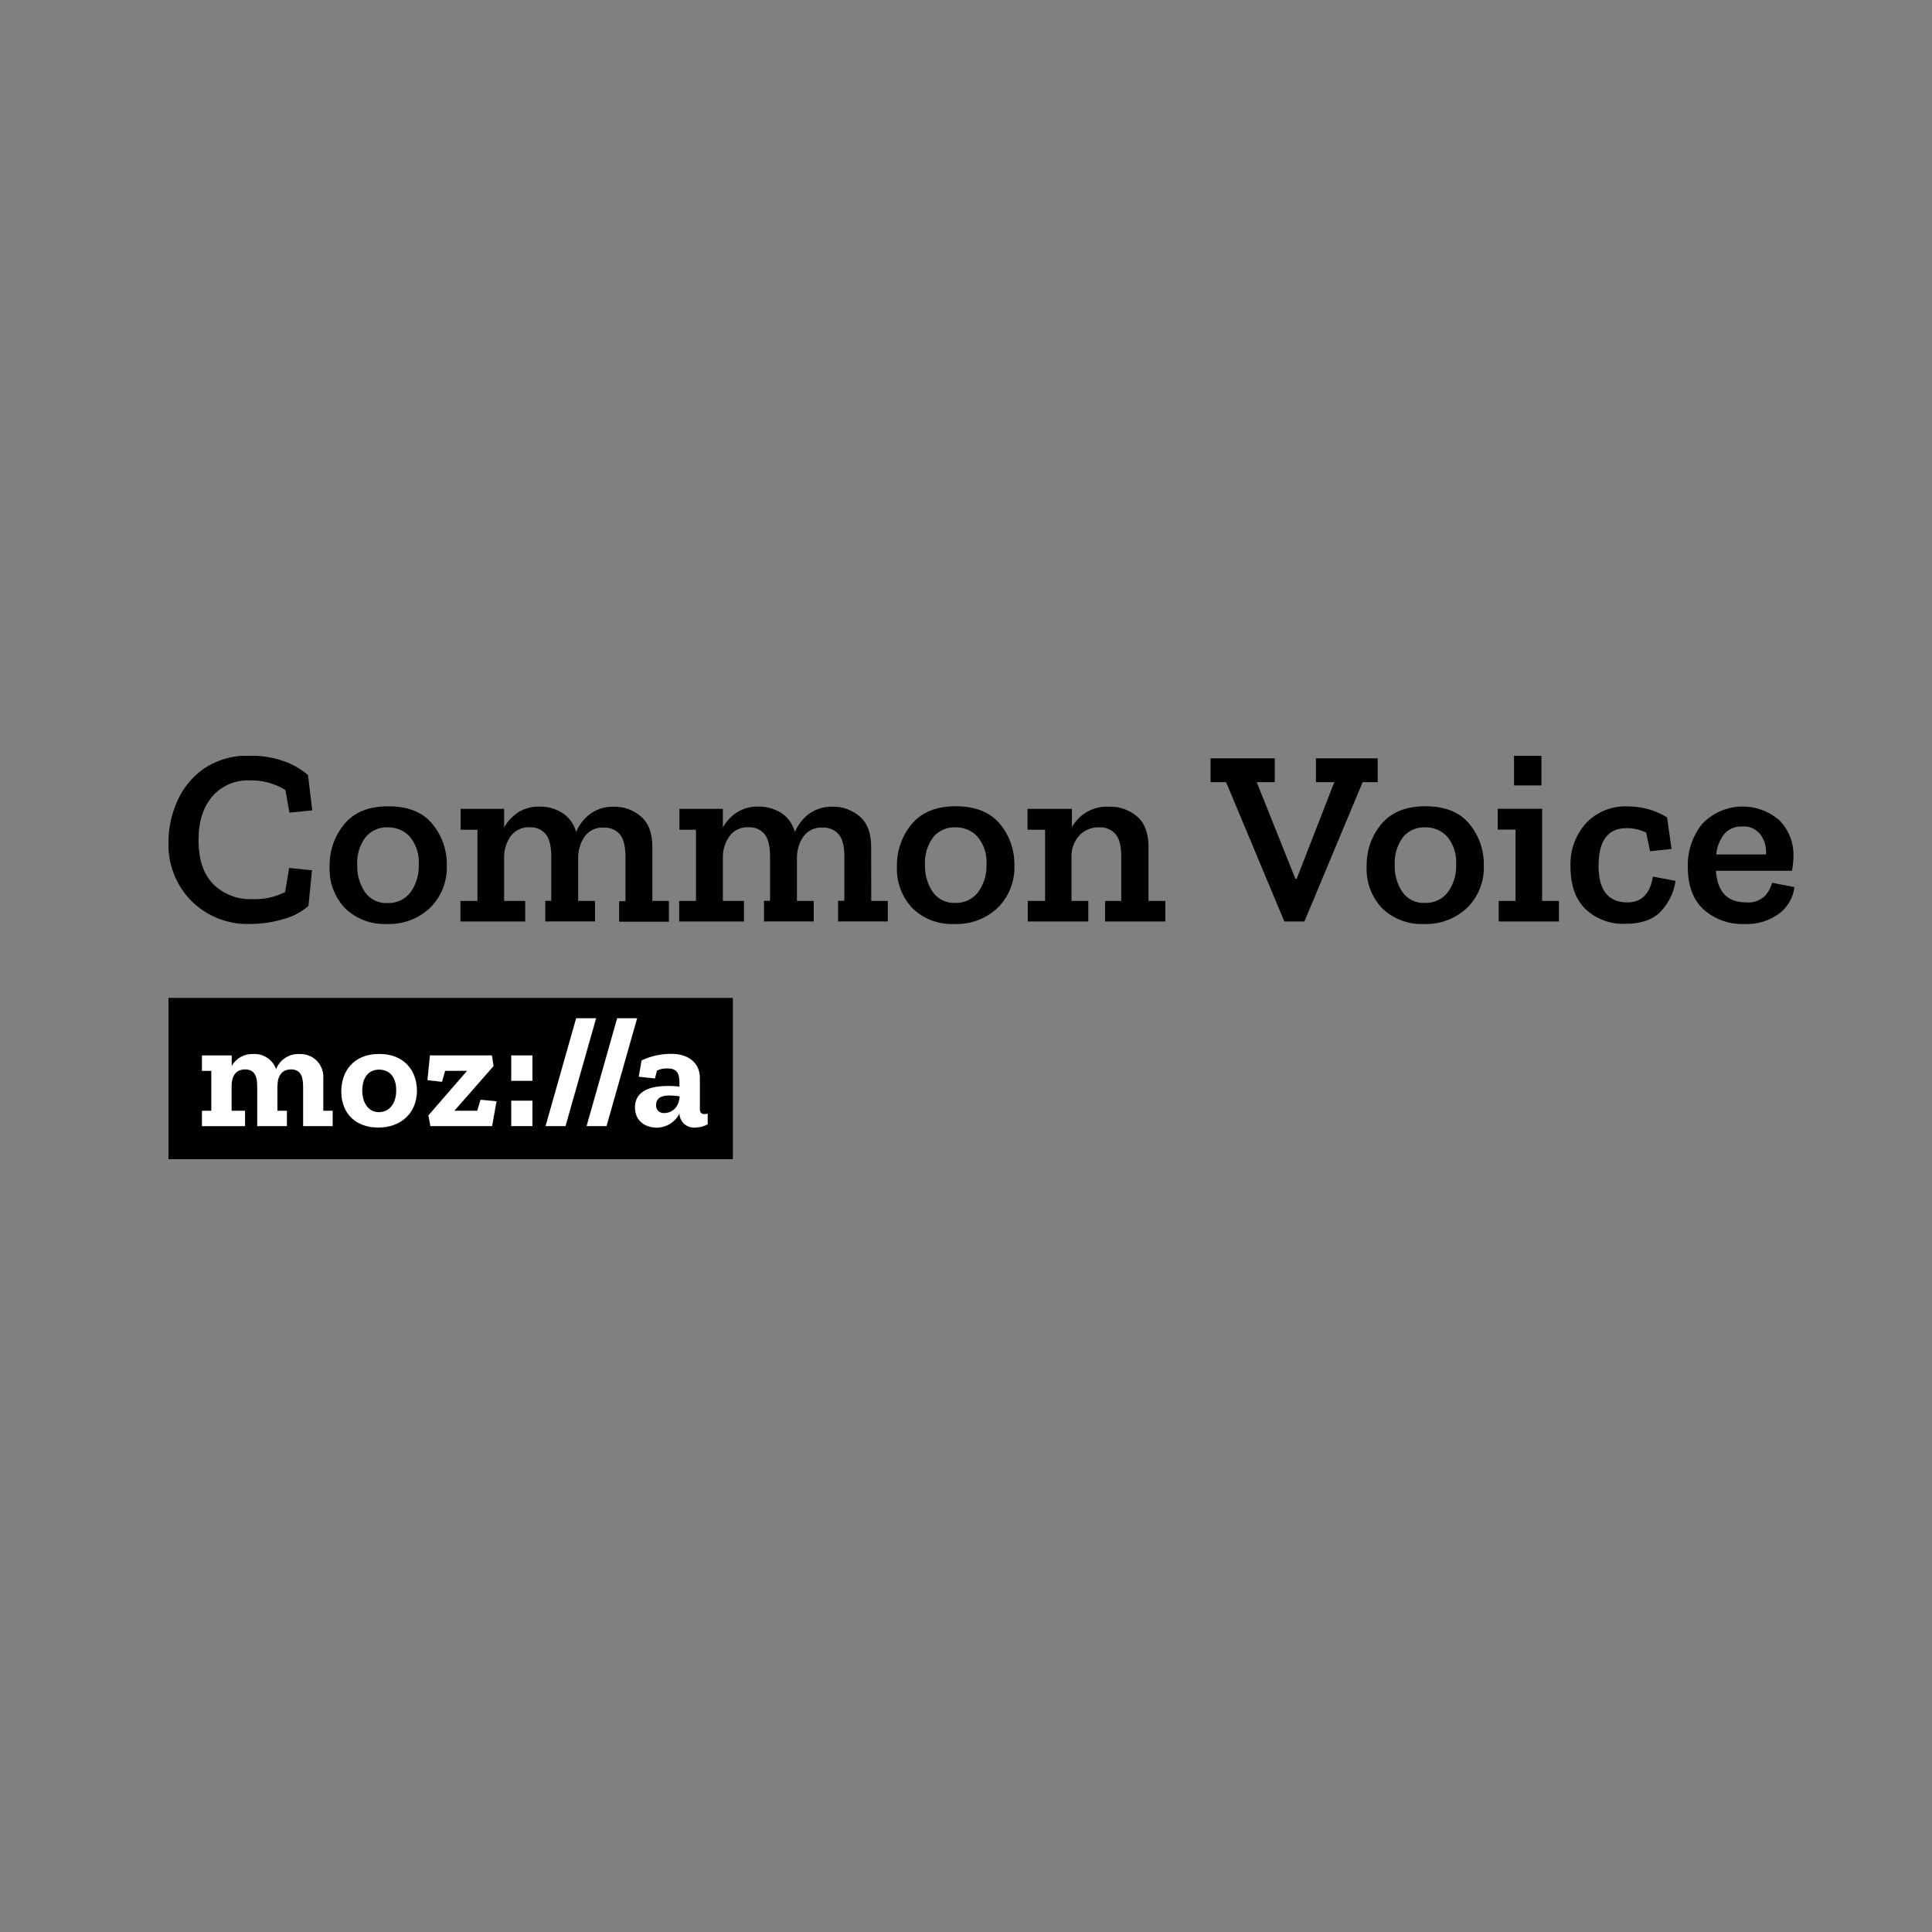 <svg width="50" height="50" viewBox="0 0 50 50" fill="none" xmlns="http://www.w3.org/2000/svg">
<rect x="0" y="0" width="50" height="50" fill="#808080" stroke="none"/>
<g clip-path="url(#clip0)">
<path d="M6.465 23.912C6.758 23.913 7.05 23.871 7.332 23.787C7.572 23.725 7.795 23.608 7.983 23.445L8.074 22.523L7.483 22.463L7.379 23.087C7.115 23.219 6.823 23.281 6.528 23.27C6.343 23.278 6.158 23.248 5.985 23.181C5.812 23.115 5.654 23.014 5.521 22.884C5.266 22.627 5.138 22.246 5.138 21.743C5.138 21.263 5.258 20.884 5.499 20.606C5.617 20.471 5.764 20.365 5.929 20.294C6.093 20.223 6.272 20.19 6.451 20.196C6.781 20.186 7.106 20.273 7.387 20.446L7.49 21.031L8.081 20.972L7.971 20.059C7.795 19.908 7.593 19.789 7.374 19.709C7.083 19.603 6.775 19.552 6.465 19.559C6.04 19.542 5.622 19.66 5.269 19.897C4.965 20.112 4.727 20.407 4.581 20.749C4.436 21.076 4.361 21.43 4.359 21.788C4.349 22.07 4.397 22.351 4.499 22.614C4.601 22.877 4.756 23.116 4.954 23.317C5.152 23.514 5.388 23.669 5.648 23.771C5.908 23.873 6.186 23.921 6.465 23.912Z" fill="black"/>
<path d="M10.006 23.913C10.212 23.922 10.418 23.889 10.611 23.817C10.804 23.746 10.981 23.636 11.131 23.494C11.275 23.351 11.388 23.179 11.463 22.99C11.537 22.8 11.571 22.597 11.563 22.394C11.571 22.003 11.438 21.622 11.188 21.322C10.938 21.018 10.559 20.867 10.051 20.867C9.543 20.867 9.164 21.02 8.914 21.325C8.658 21.632 8.522 22.021 8.531 22.42C8.52 22.62 8.551 22.82 8.621 23.008C8.69 23.196 8.798 23.367 8.937 23.512C9.079 23.647 9.247 23.753 9.431 23.821C9.614 23.89 9.81 23.921 10.006 23.913ZM9.454 21.675C9.522 21.588 9.611 21.519 9.711 21.474C9.812 21.428 9.922 21.406 10.032 21.412C10.142 21.408 10.25 21.429 10.351 21.472C10.451 21.515 10.54 21.58 10.613 21.662C10.775 21.863 10.855 22.118 10.837 22.376C10.848 22.633 10.773 22.886 10.622 23.095C10.553 23.185 10.463 23.257 10.36 23.305C10.258 23.353 10.145 23.375 10.031 23.371C9.917 23.377 9.803 23.355 9.699 23.305C9.596 23.254 9.508 23.179 9.443 23.085C9.305 22.877 9.236 22.631 9.244 22.382C9.231 22.13 9.305 21.88 9.454 21.675Z" fill="black"/>
<path d="M13.592 23.316H13.046V22.171C13.047 21.982 13.106 21.797 13.215 21.642C13.272 21.564 13.347 21.502 13.435 21.462C13.522 21.421 13.618 21.404 13.714 21.41C13.791 21.406 13.867 21.419 13.937 21.449C14.008 21.479 14.07 21.525 14.12 21.583C14.218 21.698 14.267 21.894 14.267 22.171V23.314H14.112V23.847H15.399V23.316H14.963V22.184C14.964 21.994 15.022 21.809 15.129 21.651C15.185 21.573 15.261 21.511 15.348 21.47C15.436 21.429 15.532 21.411 15.628 21.418C15.706 21.414 15.783 21.427 15.854 21.457C15.926 21.487 15.989 21.532 16.041 21.59C16.138 21.705 16.187 21.901 16.187 22.179V23.322H16.024V23.854H17.311V23.316H16.883V21.919C16.883 21.559 16.783 21.295 16.584 21.127C16.391 20.962 16.144 20.873 15.889 20.877C15.674 20.87 15.462 20.932 15.285 21.055C15.119 21.177 14.989 21.343 14.91 21.533C14.856 21.326 14.726 21.148 14.546 21.033C14.37 20.926 14.168 20.871 13.962 20.874C13.767 20.869 13.575 20.921 13.409 21.024C13.259 21.123 13.134 21.257 13.046 21.414V20.934H11.921V21.474H12.356V23.316H11.916V23.848H13.592V23.316Z" fill="black"/>
<path d="M22.545 21.919C22.545 21.559 22.446 21.295 22.247 21.127C22.053 20.962 21.806 20.873 21.552 20.877C21.336 20.87 21.124 20.932 20.947 21.055C20.781 21.177 20.651 21.343 20.572 21.533C20.518 21.326 20.389 21.148 20.209 21.033C20.033 20.926 19.83 20.871 19.624 20.874C19.429 20.869 19.237 20.921 19.072 21.024C18.921 21.123 18.796 21.257 18.708 21.414V20.934H17.584V21.474H18.012V23.316H17.578V23.848H19.254V23.316H18.708V22.171C18.709 21.982 18.768 21.797 18.877 21.642C18.934 21.564 19.01 21.502 19.097 21.462C19.184 21.421 19.281 21.404 19.377 21.41C19.453 21.406 19.529 21.419 19.6 21.449C19.67 21.479 19.733 21.525 19.783 21.583C19.88 21.698 19.929 21.894 19.929 22.171V23.314H19.773V23.847H21.06V23.316H20.625V22.184C20.626 21.994 20.684 21.809 20.791 21.651C20.847 21.573 20.923 21.511 21.01 21.47C21.098 21.429 21.194 21.411 21.291 21.418C21.368 21.414 21.445 21.427 21.517 21.457C21.588 21.487 21.652 21.532 21.703 21.59C21.802 21.701 21.852 21.895 21.852 22.171V23.314H21.689V23.847H22.976V23.316H22.548L22.545 21.919Z" fill="black"/>
<path d="M24.734 20.866C24.234 20.866 23.855 21.018 23.597 21.324C23.341 21.631 23.205 22.019 23.213 22.419C23.203 22.619 23.234 22.819 23.304 23.007C23.373 23.194 23.481 23.366 23.62 23.511C23.762 23.647 23.931 23.753 24.116 23.822C24.301 23.891 24.498 23.922 24.695 23.913C24.901 23.922 25.107 23.889 25.3 23.817C25.493 23.746 25.67 23.636 25.82 23.494C25.964 23.351 26.078 23.179 26.152 22.99C26.226 22.8 26.261 22.597 26.252 22.394C26.26 22.003 26.127 21.622 25.877 21.322C25.622 21.018 25.241 20.866 24.734 20.866ZM25.312 23.091C25.244 23.18 25.155 23.252 25.052 23.3C24.95 23.348 24.838 23.371 24.725 23.367C24.611 23.374 24.497 23.351 24.394 23.301C24.291 23.251 24.202 23.175 24.137 23.081C24 22.873 23.93 22.628 23.938 22.379C23.925 22.127 23.998 21.878 24.146 21.674C24.214 21.587 24.303 21.518 24.404 21.473C24.505 21.427 24.615 21.406 24.725 21.412C24.834 21.408 24.943 21.429 25.043 21.472C25.144 21.515 25.233 21.58 25.306 21.662C25.468 21.863 25.548 22.118 25.53 22.376C25.54 22.632 25.463 22.884 25.312 23.091Z" fill="black"/>
<path d="M29.723 21.919C29.723 21.559 29.623 21.295 29.424 21.127C29.224 20.959 28.97 20.87 28.71 20.877C28.515 20.865 28.32 20.909 28.148 21.003C27.977 21.097 27.836 21.238 27.741 21.409V20.934H26.592V21.474H27.047V23.316H26.599V23.848H28.165V23.316H27.73V22.152C27.729 21.959 27.8 21.771 27.929 21.627C27.995 21.554 28.076 21.498 28.167 21.461C28.257 21.424 28.355 21.407 28.452 21.412C28.53 21.407 28.608 21.421 28.68 21.451C28.752 21.48 28.816 21.526 28.868 21.584C28.968 21.699 29.018 21.895 29.018 22.172V23.316H28.599V23.848H30.158V23.316H29.723V21.919Z" fill="black"/>
<path d="M35.655 19.625H34.057V20.242H34.532L33.557 22.744H33.525L32.524 20.242H32.991V19.625H31.328V20.242H31.731L33.239 23.848H33.758L35.265 20.242H35.655V19.625Z" fill="black"/>
<path d="M36.889 20.866C36.39 20.866 36.011 21.018 35.752 21.324C35.496 21.631 35.36 22.019 35.369 22.419C35.359 22.619 35.389 22.819 35.459 23.007C35.529 23.194 35.636 23.366 35.775 23.511C35.917 23.646 36.085 23.752 36.269 23.821C36.453 23.89 36.648 23.921 36.844 23.913C37.05 23.922 37.256 23.889 37.449 23.817C37.642 23.746 37.819 23.636 37.969 23.494C38.114 23.351 38.227 23.179 38.301 22.99C38.376 22.8 38.41 22.597 38.401 22.394C38.409 22.003 38.276 21.622 38.026 21.322C37.776 21.018 37.397 20.866 36.889 20.866ZM37.469 23.091C37.4 23.181 37.31 23.253 37.208 23.301C37.105 23.349 36.992 23.372 36.878 23.367C36.764 23.374 36.65 23.351 36.547 23.301C36.444 23.251 36.355 23.175 36.29 23.081C36.154 22.873 36.086 22.628 36.095 22.38C36.082 22.128 36.155 21.88 36.302 21.675C36.371 21.588 36.459 21.519 36.56 21.474C36.66 21.428 36.77 21.406 36.881 21.412C36.99 21.408 37.099 21.429 37.199 21.472C37.299 21.515 37.389 21.58 37.462 21.662C37.623 21.863 37.703 22.118 37.685 22.376C37.696 22.632 37.62 22.884 37.469 23.091Z" fill="black"/>
<path d="M39.91 20.931H38.761V21.47H39.222V23.316H38.787V23.848H40.345V23.316H39.91V20.931Z" fill="black"/>
<path d="M39.892 19.56H39.183V20.327H39.892V19.56Z" fill="black"/>
<path d="M42.12 23.354C41.62 23.354 41.37 23.038 41.37 22.406C41.37 21.756 41.612 21.432 42.097 21.432C42.273 21.431 42.446 21.471 42.604 21.549L42.702 22.03L43.26 21.971L43.143 21.153C42.984 21.056 42.812 20.982 42.633 20.934C42.463 20.892 42.288 20.87 42.113 20.869C41.916 20.862 41.719 20.896 41.536 20.97C41.353 21.044 41.188 21.155 41.051 21.298C40.771 21.608 40.625 22.017 40.645 22.435C40.645 22.916 40.776 23.282 41.039 23.533C41.175 23.66 41.335 23.758 41.51 23.822C41.684 23.887 41.87 23.916 42.056 23.908C42.497 23.908 42.818 23.788 43.018 23.547C43.204 23.336 43.324 23.076 43.363 22.797L42.778 22.687C42.703 23.132 42.483 23.354 42.12 23.354Z" fill="black"/>
<path d="M45.861 22.847C45.827 22.976 45.761 23.095 45.67 23.192C45.606 23.252 45.529 23.297 45.446 23.325C45.362 23.353 45.274 23.363 45.187 23.354C44.706 23.354 44.446 23.082 44.407 22.536H46.376C46.401 22.408 46.414 22.277 46.415 22.146C46.418 21.978 46.388 21.81 46.326 21.653C46.264 21.497 46.172 21.354 46.054 21.233C45.774 20.987 45.409 20.858 45.037 20.874C44.664 20.891 44.312 21.05 44.055 21.32C43.8 21.636 43.667 22.032 43.68 22.437C43.68 22.922 43.817 23.289 44.09 23.538C44.377 23.793 44.752 23.927 45.136 23.913C45.47 23.932 45.8 23.831 46.065 23.627C46.169 23.545 46.255 23.444 46.319 23.329C46.384 23.214 46.425 23.088 46.44 22.957L45.861 22.847ZM44.612 21.598C44.669 21.528 44.742 21.473 44.824 21.437C44.907 21.401 44.997 21.385 45.087 21.39C45.182 21.382 45.277 21.399 45.364 21.439C45.45 21.48 45.524 21.543 45.578 21.622C45.675 21.766 45.719 21.939 45.703 22.113H44.416C44.433 21.925 44.502 21.745 44.615 21.594L44.612 21.598Z" fill="black"/>
<path d="M16.979 28.599C16.977 28.627 16.98 28.655 16.99 28.682C17 28.708 17.015 28.732 17.035 28.751C17.055 28.771 17.079 28.786 17.105 28.795C17.132 28.805 17.16 28.808 17.188 28.806C17.374 28.806 17.573 28.672 17.585 28.368C17.498 28.354 17.41 28.346 17.321 28.345C17.135 28.348 16.979 28.401 16.979 28.599Z" fill="black"/>
<path d="M9.805 28.782C10.076 28.782 10.255 28.563 10.255 28.215C10.255 27.84 10.056 27.68 9.809 27.68C9.541 27.68 9.375 27.878 9.375 28.222C9.376 28.538 9.521 28.782 9.805 28.782Z" fill="black"/>
<path d="M4.36 30H18.966V25.825H4.36V30ZM16.604 27.445C16.849 27.33 17.116 27.273 17.386 27.279C17.78 27.279 18.111 27.481 18.111 27.904V28.698C18.111 28.803 18.151 28.839 18.236 28.839C18.262 28.839 18.288 28.835 18.313 28.827V29.102C18.212 29.156 18.1 29.186 17.985 29.187C17.934 29.19 17.884 29.183 17.836 29.167C17.788 29.15 17.744 29.124 17.706 29.09C17.669 29.056 17.639 29.015 17.617 28.968C17.596 28.922 17.585 28.872 17.584 28.822C17.529 28.931 17.445 29.023 17.341 29.087C17.238 29.151 17.119 29.186 16.997 29.187C16.733 29.187 16.433 29.044 16.433 28.664C16.433 28.215 16.867 28.11 17.284 28.11C17.384 28.109 17.484 28.114 17.584 28.126V28.056C17.584 27.87 17.584 27.647 17.284 27.647C17.188 27.641 17.091 27.659 17.004 27.7L16.945 27.906L16.528 27.861L16.604 27.445ZM16.491 26.355L15.697 29.142H15.182L15.972 26.354L16.491 26.355ZM14.915 26.355H15.43L14.635 29.142H14.12L14.915 26.355ZM13.231 27.315H13.778V27.971H13.231V27.315ZM13.231 28.486H13.778V29.142H13.231V28.486ZM11.127 27.315H12.731L12.771 27.59L11.758 28.744H12.356L12.441 28.461L12.855 28.501L12.731 29.142H11.139L11.087 28.867L12.086 27.712H11.52L11.439 27.996L11.064 27.956L11.127 27.315ZM9.817 27.279C10.473 27.279 10.793 27.72 10.793 28.231C10.793 28.814 10.372 29.183 9.794 29.183C9.23 29.183 8.842 28.838 8.842 28.255C8.837 27.72 9.162 27.279 9.817 27.279ZM5.227 28.746H5.47V27.712H5.227V27.315H5.993V27.59C6.047 27.491 6.128 27.41 6.226 27.355C6.324 27.3 6.435 27.273 6.548 27.277C6.676 27.269 6.804 27.303 6.912 27.374C7.019 27.445 7.101 27.55 7.144 27.671C7.189 27.553 7.27 27.451 7.376 27.381C7.482 27.311 7.607 27.275 7.733 27.279C7.817 27.274 7.902 27.287 7.98 27.317C8.059 27.347 8.13 27.393 8.189 27.453C8.248 27.513 8.294 27.585 8.323 27.664C8.352 27.743 8.364 27.827 8.358 27.911V28.746H8.608V29.143H7.845V28.113C7.845 27.797 7.74 27.676 7.532 27.676C7.282 27.676 7.18 27.855 7.18 28.11V28.746H7.424V29.143H6.656V28.113C6.656 27.797 6.552 27.676 6.344 27.676C6.094 27.676 5.992 27.855 5.992 28.11V28.746H6.34V29.143H5.227V28.746Z" fill="black"/>
<path d="M15.696 29.142L16.487 26.354H15.972L15.182 29.142H15.696Z" fill="black"/>
<path d="M15.696 29.142L16.487 26.354H15.972L15.182 29.142H15.696Z" fill="white"/>
<path d="M9.789 29.18C10.372 29.18 10.788 28.806 10.788 28.228C10.788 27.717 10.468 27.276 9.812 27.276C9.157 27.276 8.832 27.717 8.832 28.252C8.837 28.838 9.226 29.18 9.789 29.18ZM9.809 27.681C10.059 27.681 10.255 27.847 10.255 28.216C10.255 28.564 10.076 28.783 9.805 28.783C9.534 28.783 9.375 28.54 9.375 28.225C9.376 27.878 9.543 27.681 9.81 27.681H9.809Z" fill="black"/>
<path d="M9.789 29.18C10.372 29.18 10.788 28.806 10.788 28.228C10.788 27.717 10.468 27.276 9.812 27.276C9.157 27.276 8.832 27.717 8.832 28.252C8.837 28.838 9.226 29.18 9.789 29.18ZM9.809 27.681C10.059 27.681 10.255 27.847 10.255 28.216C10.255 28.564 10.076 28.783 9.805 28.783C9.534 28.783 9.375 28.54 9.375 28.225C9.376 27.878 9.543 27.681 9.81 27.681H9.809Z" fill="white"/>
<path d="M6.342 28.746H5.993V28.11C5.993 27.86 6.094 27.676 6.345 27.676C6.552 27.676 6.658 27.801 6.658 28.113V29.143H7.424V28.746H7.18V28.11C7.18 27.86 7.281 27.676 7.532 27.676C7.738 27.676 7.845 27.801 7.845 28.113V29.143H8.608V28.746H8.367V27.911C8.373 27.827 8.361 27.743 8.332 27.664C8.303 27.585 8.257 27.513 8.198 27.453C8.139 27.393 8.067 27.347 7.989 27.317C7.91 27.287 7.826 27.274 7.742 27.279C7.614 27.274 7.488 27.309 7.381 27.38C7.274 27.45 7.192 27.553 7.146 27.672C7.103 27.551 7.022 27.447 6.914 27.376C6.807 27.305 6.679 27.271 6.55 27.279C6.438 27.274 6.326 27.301 6.228 27.356C6.13 27.411 6.05 27.493 5.996 27.591V27.316H5.227V27.714H5.47V28.747H5.227V29.144H6.342V28.746Z" fill="black"/>
<path d="M6.342 28.746H5.993V28.11C5.993 27.86 6.094 27.676 6.345 27.676C6.552 27.676 6.658 27.801 6.658 28.113V29.143H7.424V28.746H7.18V28.11C7.18 27.86 7.281 27.676 7.532 27.676C7.738 27.676 7.845 27.801 7.845 28.113V29.143H8.608V28.746H8.367V27.911C8.373 27.827 8.361 27.743 8.332 27.664C8.303 27.585 8.257 27.513 8.198 27.453C8.139 27.393 8.067 27.347 7.989 27.317C7.91 27.287 7.826 27.274 7.742 27.279C7.614 27.274 7.488 27.309 7.381 27.38C7.274 27.45 7.192 27.553 7.146 27.672C7.103 27.551 7.022 27.447 6.914 27.376C6.807 27.305 6.679 27.271 6.55 27.279C6.438 27.274 6.326 27.301 6.228 27.356C6.13 27.411 6.05 27.493 5.996 27.591V27.316H5.227V27.714H5.47V28.747H5.227V29.144H6.342V28.746Z" fill="white"/>
<path d="M11.52 27.712H12.091L11.087 28.867L11.139 29.142H12.736L12.848 28.502L12.436 28.462L12.351 28.746H11.759L12.772 27.591L12.731 27.315H11.127L11.063 27.955L11.439 27.996L11.52 27.712Z" fill="black"/>
<path d="M11.52 27.712H12.091L11.087 28.867L11.139 29.142H12.736L12.848 28.502L12.436 28.462L12.351 28.746H11.759L12.772 27.591L12.731 27.315H11.127L11.063 27.955L11.439 27.996L11.52 27.712Z" fill="white"/>
<path d="M13.779 28.486H13.232V29.142H13.779V28.486Z" fill="black"/>
<path d="M13.779 28.486H13.232V29.142H13.779V28.486Z" fill="white"/>
<path d="M15.425 26.354H14.91L14.12 29.142H14.635L15.425 26.354Z" fill="black"/>
<path d="M15.425 26.354H14.91L14.12 29.142H14.635L15.425 26.354Z" fill="white"/>
<path d="M13.779 27.315H13.232V27.971H13.779V27.315Z" fill="black"/>
<path d="M13.779 27.315H13.232V27.971H13.779V27.315Z" fill="white"/>
<path d="M17.005 27.704C17.093 27.663 17.189 27.645 17.285 27.651C17.581 27.651 17.585 27.873 17.585 28.06V28.121C17.485 28.109 17.385 28.104 17.285 28.105C16.868 28.105 16.434 28.21 16.434 28.659C16.434 29.034 16.734 29.182 16.998 29.182C17.12 29.181 17.239 29.146 17.343 29.082C17.446 29.018 17.53 28.926 17.585 28.817C17.586 28.867 17.598 28.917 17.619 28.963C17.64 29.009 17.671 29.05 17.708 29.084C17.745 29.118 17.789 29.144 17.837 29.161C17.885 29.177 17.936 29.184 17.986 29.18C18.101 29.179 18.214 29.15 18.315 29.095V28.821C18.29 28.828 18.264 28.833 18.237 28.833C18.152 28.833 18.112 28.797 18.112 28.692V27.898C18.112 27.481 17.78 27.274 17.388 27.274C17.117 27.27 16.849 27.328 16.604 27.445L16.533 27.865L16.95 27.91L17.005 27.704ZM17.188 28.806C17.16 28.808 17.132 28.805 17.105 28.795C17.079 28.786 17.055 28.771 17.035 28.751C17.015 28.732 17 28.708 16.99 28.682C16.98 28.655 16.977 28.627 16.979 28.599C16.979 28.401 17.141 28.35 17.328 28.35C17.416 28.351 17.504 28.359 17.591 28.373C17.573 28.681 17.374 28.806 17.188 28.806Z" fill="black"/>
<path d="M17.005 27.704C17.093 27.663 17.189 27.645 17.285 27.651C17.581 27.651 17.585 27.873 17.585 28.06V28.121C17.485 28.109 17.385 28.104 17.285 28.105C16.868 28.105 16.434 28.21 16.434 28.659C16.434 29.034 16.734 29.182 16.998 29.182C17.12 29.181 17.239 29.146 17.343 29.082C17.446 29.018 17.53 28.926 17.585 28.817C17.586 28.867 17.598 28.917 17.619 28.963C17.64 29.009 17.671 29.05 17.708 29.084C17.745 29.118 17.789 29.144 17.837 29.161C17.885 29.177 17.936 29.184 17.986 29.18C18.101 29.179 18.214 29.15 18.315 29.095V28.821C18.29 28.828 18.264 28.833 18.237 28.833C18.152 28.833 18.112 28.797 18.112 28.692V27.898C18.112 27.481 17.78 27.274 17.388 27.274C17.117 27.27 16.849 27.328 16.604 27.445L16.533 27.865L16.95 27.91L17.005 27.704ZM17.188 28.806C17.16 28.808 17.132 28.805 17.105 28.795C17.079 28.786 17.055 28.771 17.035 28.751C17.015 28.732 17 28.708 16.99 28.682C16.98 28.655 16.977 28.627 16.979 28.599C16.979 28.401 17.141 28.35 17.328 28.35C17.416 28.351 17.504 28.359 17.591 28.373C17.573 28.681 17.374 28.806 17.188 28.806Z" fill="white"/>
</g>
<defs>
<clipPath id="clip0">
<rect width="42.08" height="10.44" fill="white" transform="translate(4.36 19.56)"/>
</clipPath>
</defs>
</svg>

